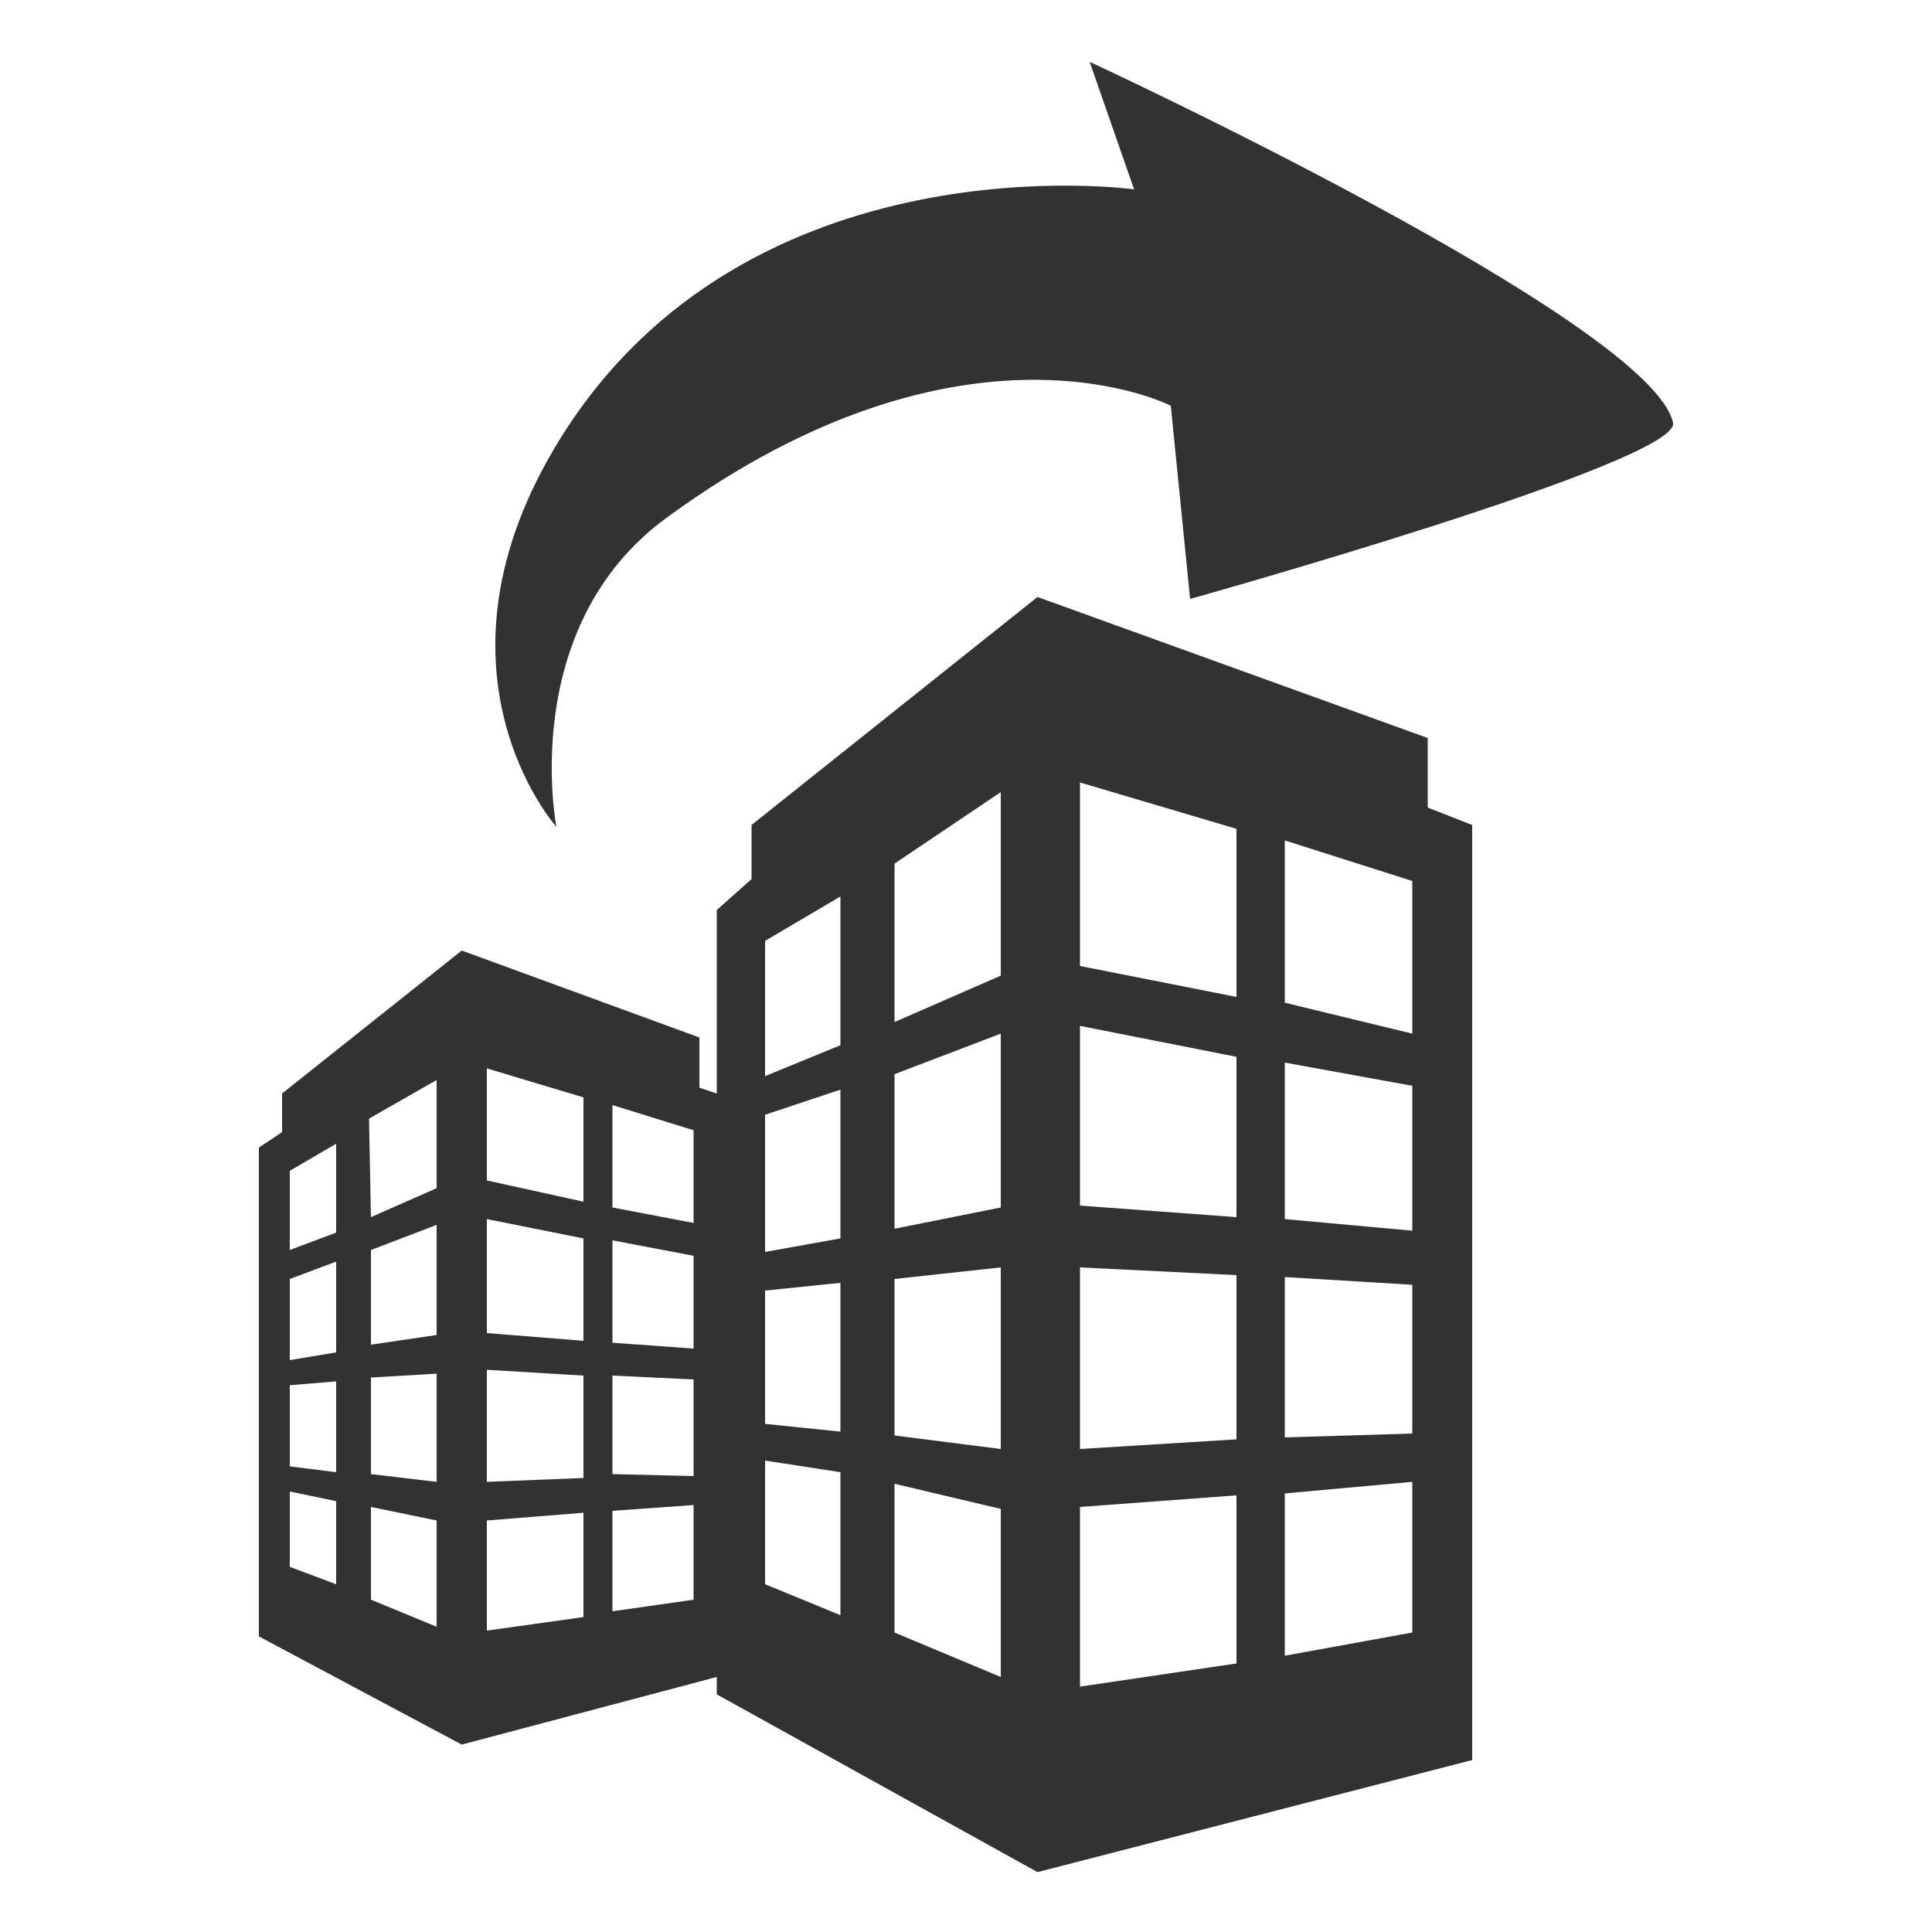 <svg xmlns="http://www.w3.org/2000/svg" width="1000" height="1000" viewBox="0 0 1000 1000">
  <defs>
    <style>
      .cls-1 {
        fill: #323232;
        fill-rule: evenodd;
      }
    </style>
  </defs>
  <path id="servicios_externos" data-name="servicios externos" class="cls-1" d="M564,32S855.2,166.867,866,219c2.647,20.382-250,91-250,91L606,210s-106.6-55.075-261,58c-77.364,56.655-57,160-57,160s-72.46-81.171,2-201C387.489,70.109,587,98,587,98ZM537,309l202,73v36l23,9V911L537,969,371,877v-9L239,903,134,847V594l12-8V566l93-74,123,45v26l9,3V471l18-16V427Zm22,96v95l81,16V429Zm-41,5-55,37v82l55-24V410Zm147,25v84l66,16V456ZM435,464l-39,23v70l39-16V464Zm124,67v93l81,6V547Zm-41,4-55,21v80l55-11V535Zm147,15v81l66,6V562Zm-413,3v58l50,11V568Zm-26,6-35,20,1,51,34-15V559Zm209,5-39,13v71l39-7V564Zm-118,8v53l42,8V585ZM150,606v41l24-9V592Zm102,25v59l50,4V641Zm-60,16v49l34-5V634Zm125-5v53l42,3V650ZM174,653l-24,9v42l24-4V653Zm385,3v94l81-5V660Zm-96,6v81l55,7V656Zm202-1v83l66-2V665Zm-269,7v69l39,4V664ZM252,709v58l50-2V712Zm-26,2-34,2v50l34,4V711Zm91,1v51l42,1V714Zm-167,5v42l24,3V715Zm246,39v64l39,16V762Zm269,17v84l66-12V767Zm-202-5v77l55,23V781Zm-313,4v39l24,9V777Zm490,2-81,6v93l81-12V774Zm-281,5-42,3v52l42-6V779Zm-167,1v48l34,14V787Zm110,3-50,4v57l50-7V783Z"/>
</svg>
